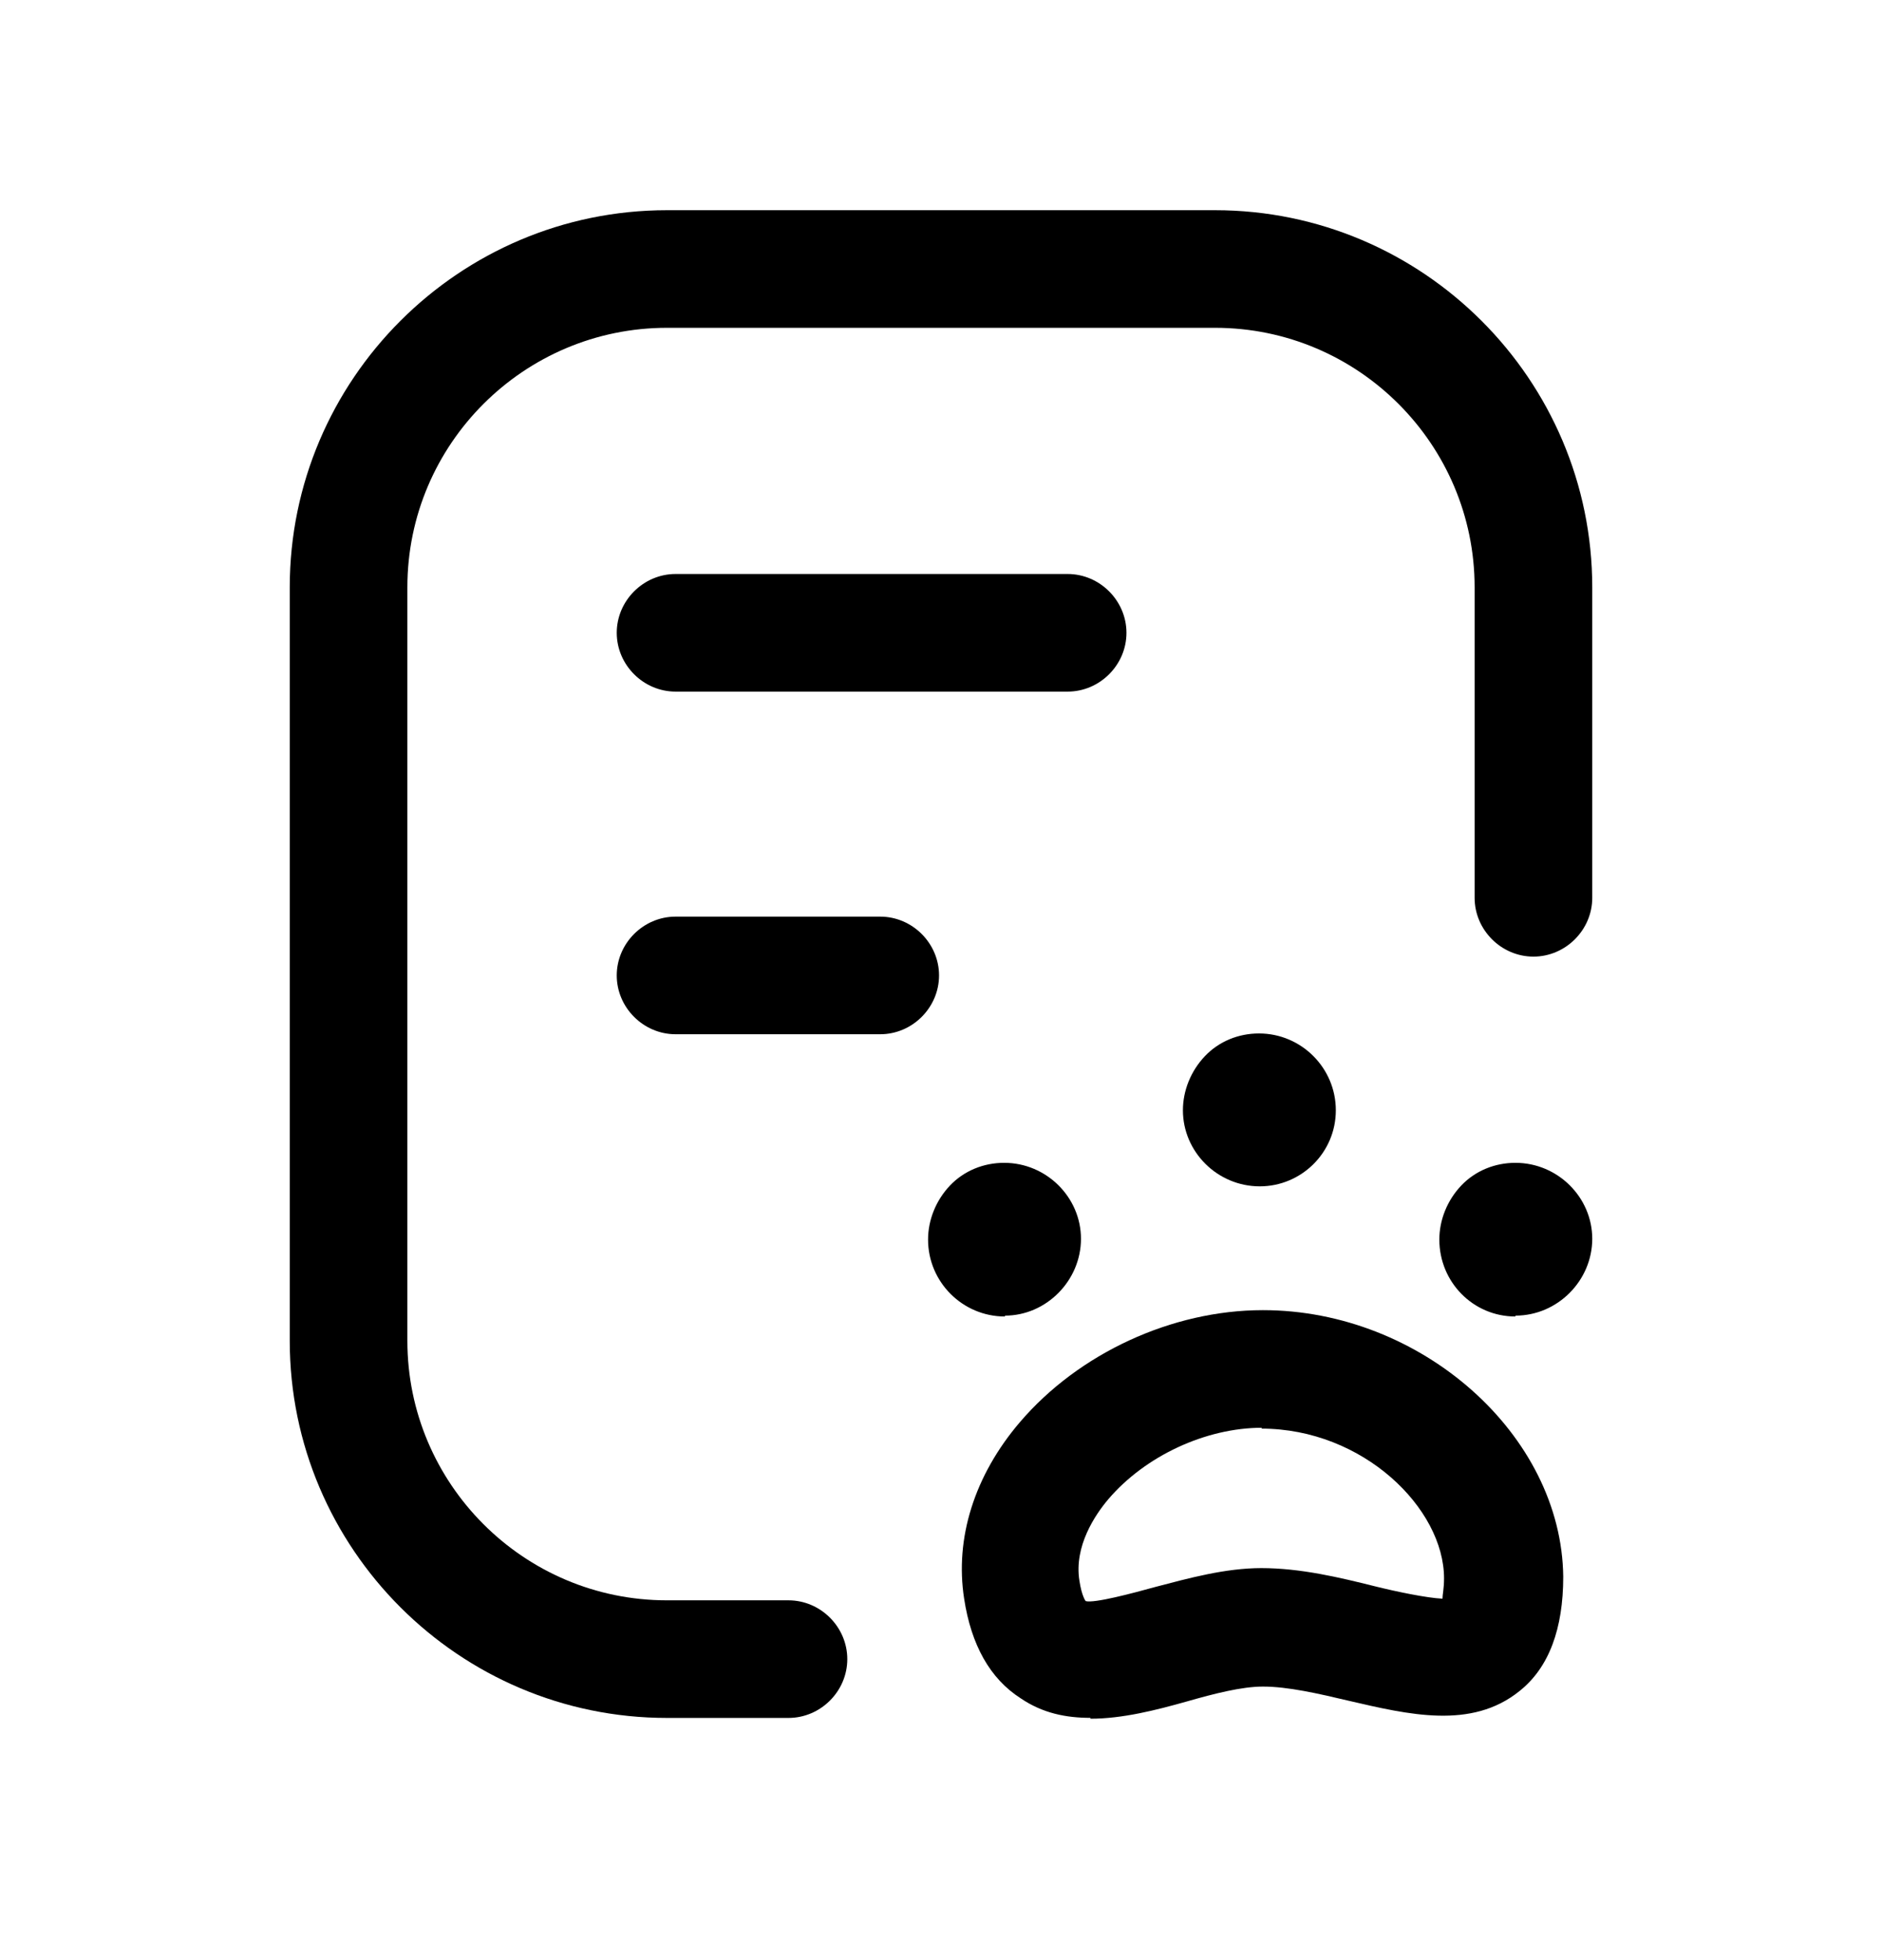 <svg width="24" height="25" viewBox="0 0 24 25" fill="none" xmlns="http://www.w3.org/2000/svg">
<path d="M10.055 21.911H8.505C5.855 21.911 3.695 19.751 3.695 17.101V7.491C3.695 4.841 5.855 2.681 8.505 2.681H15.495C18.145 2.681 20.305 4.841 20.305 7.491V11.451C20.305 11.861 19.965 12.201 19.555 12.201C19.145 12.201 18.805 11.861 18.805 11.451V7.491C18.805 5.671 17.325 4.181 15.495 4.181H8.505C6.685 4.181 5.195 5.661 5.195 7.491V17.101C5.195 18.921 6.675 20.411 8.505 20.411H10.055C10.465 20.411 10.805 20.751 10.805 21.161C10.805 21.571 10.465 21.911 10.055 21.911Z" fill="black"/>
<path d="M11.225 13.191H8.615C8.205 13.191 7.865 12.851 7.865 12.441C7.865 12.031 8.205 11.691 8.615 11.691H11.225C11.635 11.691 11.975 12.031 11.975 12.441C11.975 12.851 11.635 13.191 11.225 13.191ZM13.615 8.821H8.615C8.205 8.821 7.865 8.481 7.865 8.071C7.865 7.661 8.205 7.321 8.615 7.321H13.615C14.025 7.321 14.365 7.661 14.365 8.071C14.365 8.481 14.025 8.821 13.615 8.821Z" fill="black"/>
<path d="M16.065 15.131C15.525 15.131 15.085 14.691 15.085 14.161C15.085 13.911 15.185 13.661 15.365 13.471C15.545 13.281 15.795 13.181 16.055 13.181C16.595 13.181 17.035 13.621 17.035 14.161C17.035 14.701 16.595 15.131 16.065 15.131Z" fill="black"/>
<path d="M19.325 16.791C18.785 16.791 18.355 16.351 18.355 15.81C18.355 15.56 18.455 15.31 18.635 15.12C18.815 14.931 19.065 14.831 19.325 14.831C19.865 14.831 20.305 15.271 20.305 15.8C20.305 16.331 19.865 16.78 19.325 16.78V16.791Z" fill="black"/>
<path d="M12.815 16.791C12.275 16.791 11.835 16.351 11.835 15.81C11.835 15.56 11.935 15.31 12.115 15.12C12.295 14.931 12.545 14.831 12.805 14.831C13.345 14.831 13.785 15.271 13.785 15.8C13.785 16.331 13.345 16.78 12.815 16.78V16.791Z" fill="black"/>
<path d="M13.905 21.91C13.595 21.91 13.295 21.851 13.015 21.66C12.625 21.41 12.385 20.98 12.295 20.39C12.175 19.62 12.425 18.82 13.005 18.14C13.755 17.261 14.945 16.71 16.105 16.71C18.125 16.71 19.915 18.3 19.935 20.11C19.935 20.77 19.755 21.27 19.375 21.57C18.765 22.061 17.965 21.87 17.195 21.691C16.815 21.601 16.425 21.511 16.105 21.511C15.835 21.511 15.485 21.601 15.135 21.701C14.745 21.811 14.315 21.921 13.905 21.921V21.91ZM16.095 18.21C15.375 18.21 14.605 18.57 14.135 19.12C13.965 19.32 13.695 19.721 13.765 20.16C13.795 20.36 13.845 20.421 13.845 20.421C13.955 20.451 14.445 20.32 14.735 20.24C15.155 20.13 15.625 20 16.085 20C16.585 20 17.085 20.12 17.525 20.23C17.805 20.3 18.195 20.381 18.395 20.39C18.395 20.34 18.415 20.261 18.415 20.131C18.415 19.241 17.385 18.221 16.085 18.221L16.095 18.21Z" fill="black"/>
</svg>
